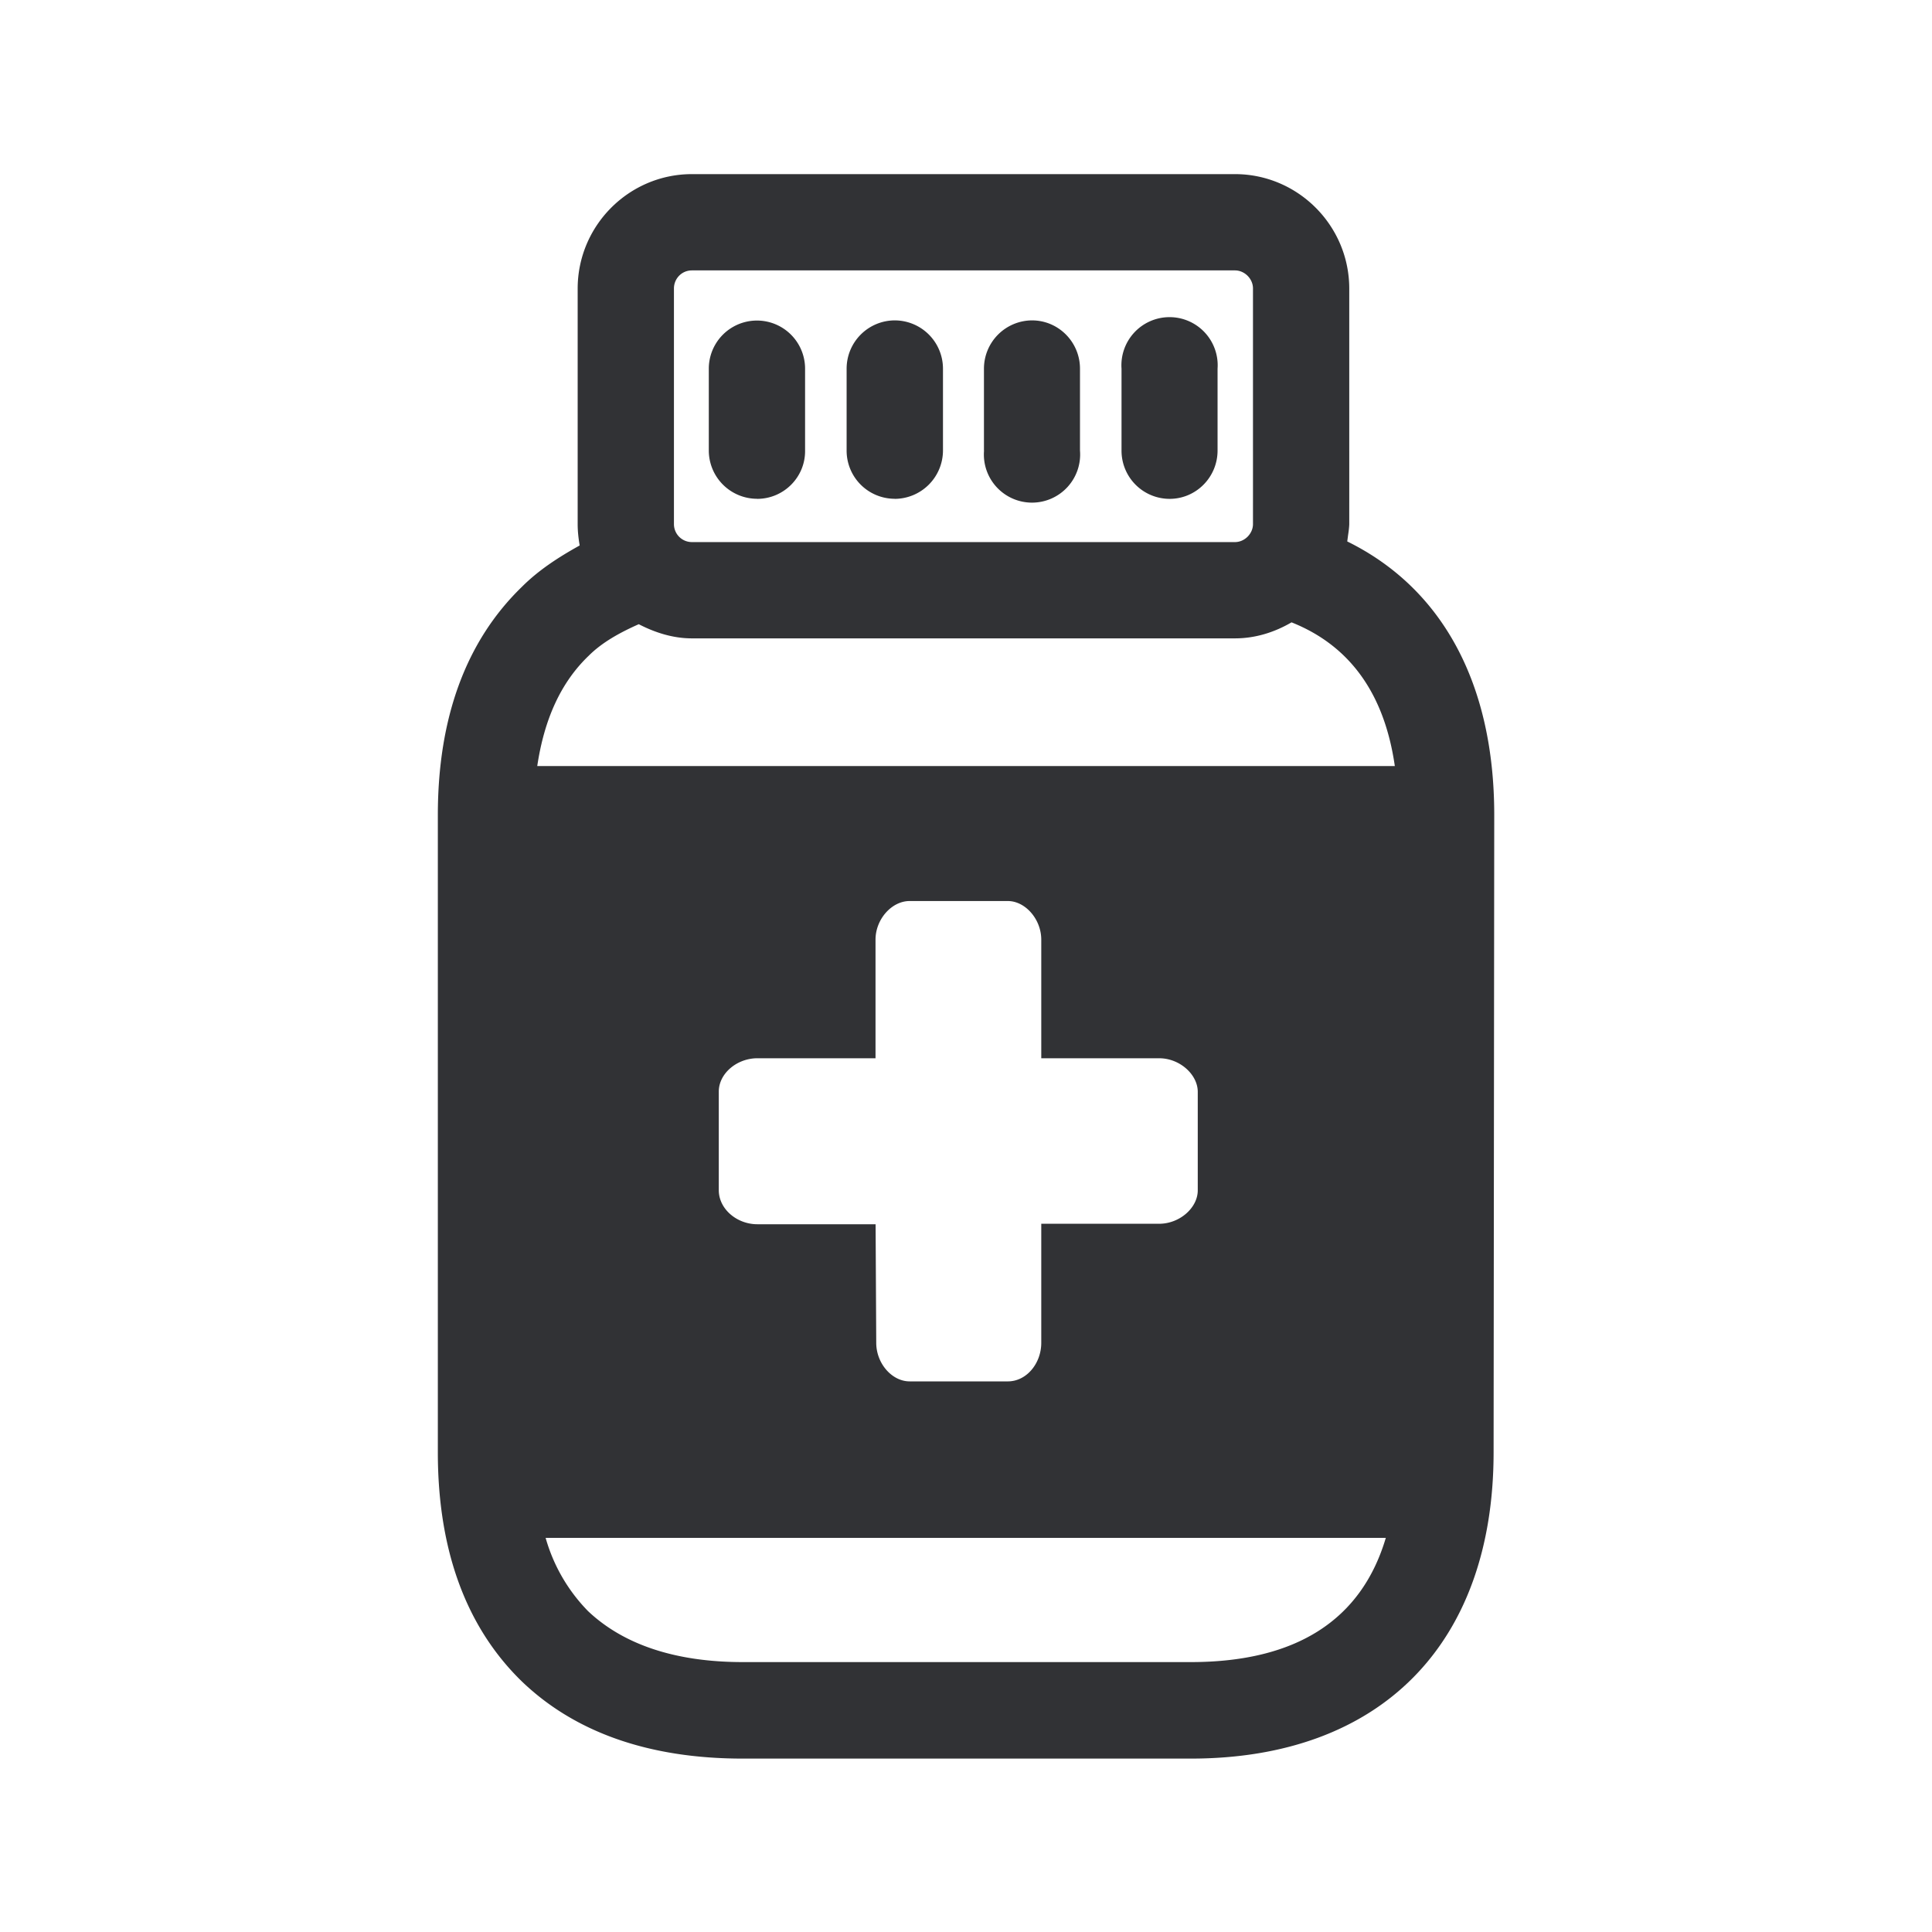 <svg xmlns="http://www.w3.org/2000/svg" width="24" height="24" fill="none"><path fill="#313235" d="M18.562 10.124c0-1.63-.644-2.816-1.826-3.398l.01-.076c.007-.046.013-.091.015-.137V3.586c0-.785-.639-1.423-1.42-1.423H8.596c-.782 0-1.42.638-1.42 1.423v2.927c0 .087.01.176.025.263-.263.146-.51.306-.717.513-.692.67-1.045 1.622-1.045 2.837v7.916c0 1.213.35 2.166 1.036 2.838.661.639 1.586.966 2.751.966h5.566c2.358 0 3.762-1.423 3.762-3.806l.008-7.916ZM8.372 3.583c0-.12.095-.224.224-.224h6.745c.12 0 .224.104.224.224V6.51c0 .12-.104.224-.224.224H8.596a.223.223 0 0 1-.224-.224V3.583Zm1.033 2.613a.6.6 0 0 1-.6-.599V4.58a.598.598 0 1 1 1.196 0v1.017c.004.33-.265.6-.596.6Zm1.709 0a.598.598 0 0 1-.597-.599V4.58a.6.6 0 0 1 .597-.6.6.6 0 0 1 .6.6v1.017a.602.602 0 0 1-.6.6Zm1.11-.599a.598.598 0 1 0 1.192 0V4.58c0-.33-.266-.6-.596-.6a.6.6 0 0 0-.597.6v1.017Zm2.305.6a.598.598 0 0 1-.597-.6V4.58a.598.598 0 1 1 1.193 0v1.017c0 .33-.266.6-.596.6Zm2.798 3.319H6.674c.087-.583.294-1.04.639-1.37.168-.168.39-.289.622-.392.199.103.423.176.66.176h6.746c.258 0 .496-.078.703-.199.726.289 1.154.888 1.283 1.785Zm-2.927 3.63c.255 0 .479.202.479.417v1.224c0 .216-.224.415-.48.415h-1.464v1.479c0 .255-.182.479-.415.479H11.3c-.221 0-.415-.224-.415-.479l-.008-1.473H9.408c-.255 0-.479-.19-.479-.423V13.56c0-.224.224-.414.48-.414h1.467v-1.473c0-.255.202-.48.423-.48h1.221c.216 0 .415.225.415.48v1.473H14.4Zm2.815 5.958c-.303 1.022-1.115 1.543-2.423 1.543H9.226c-.837 0-1.482-.218-1.921-.633a2.125 2.125 0 0 1-.527-.91h10.437Z"/></svg>
